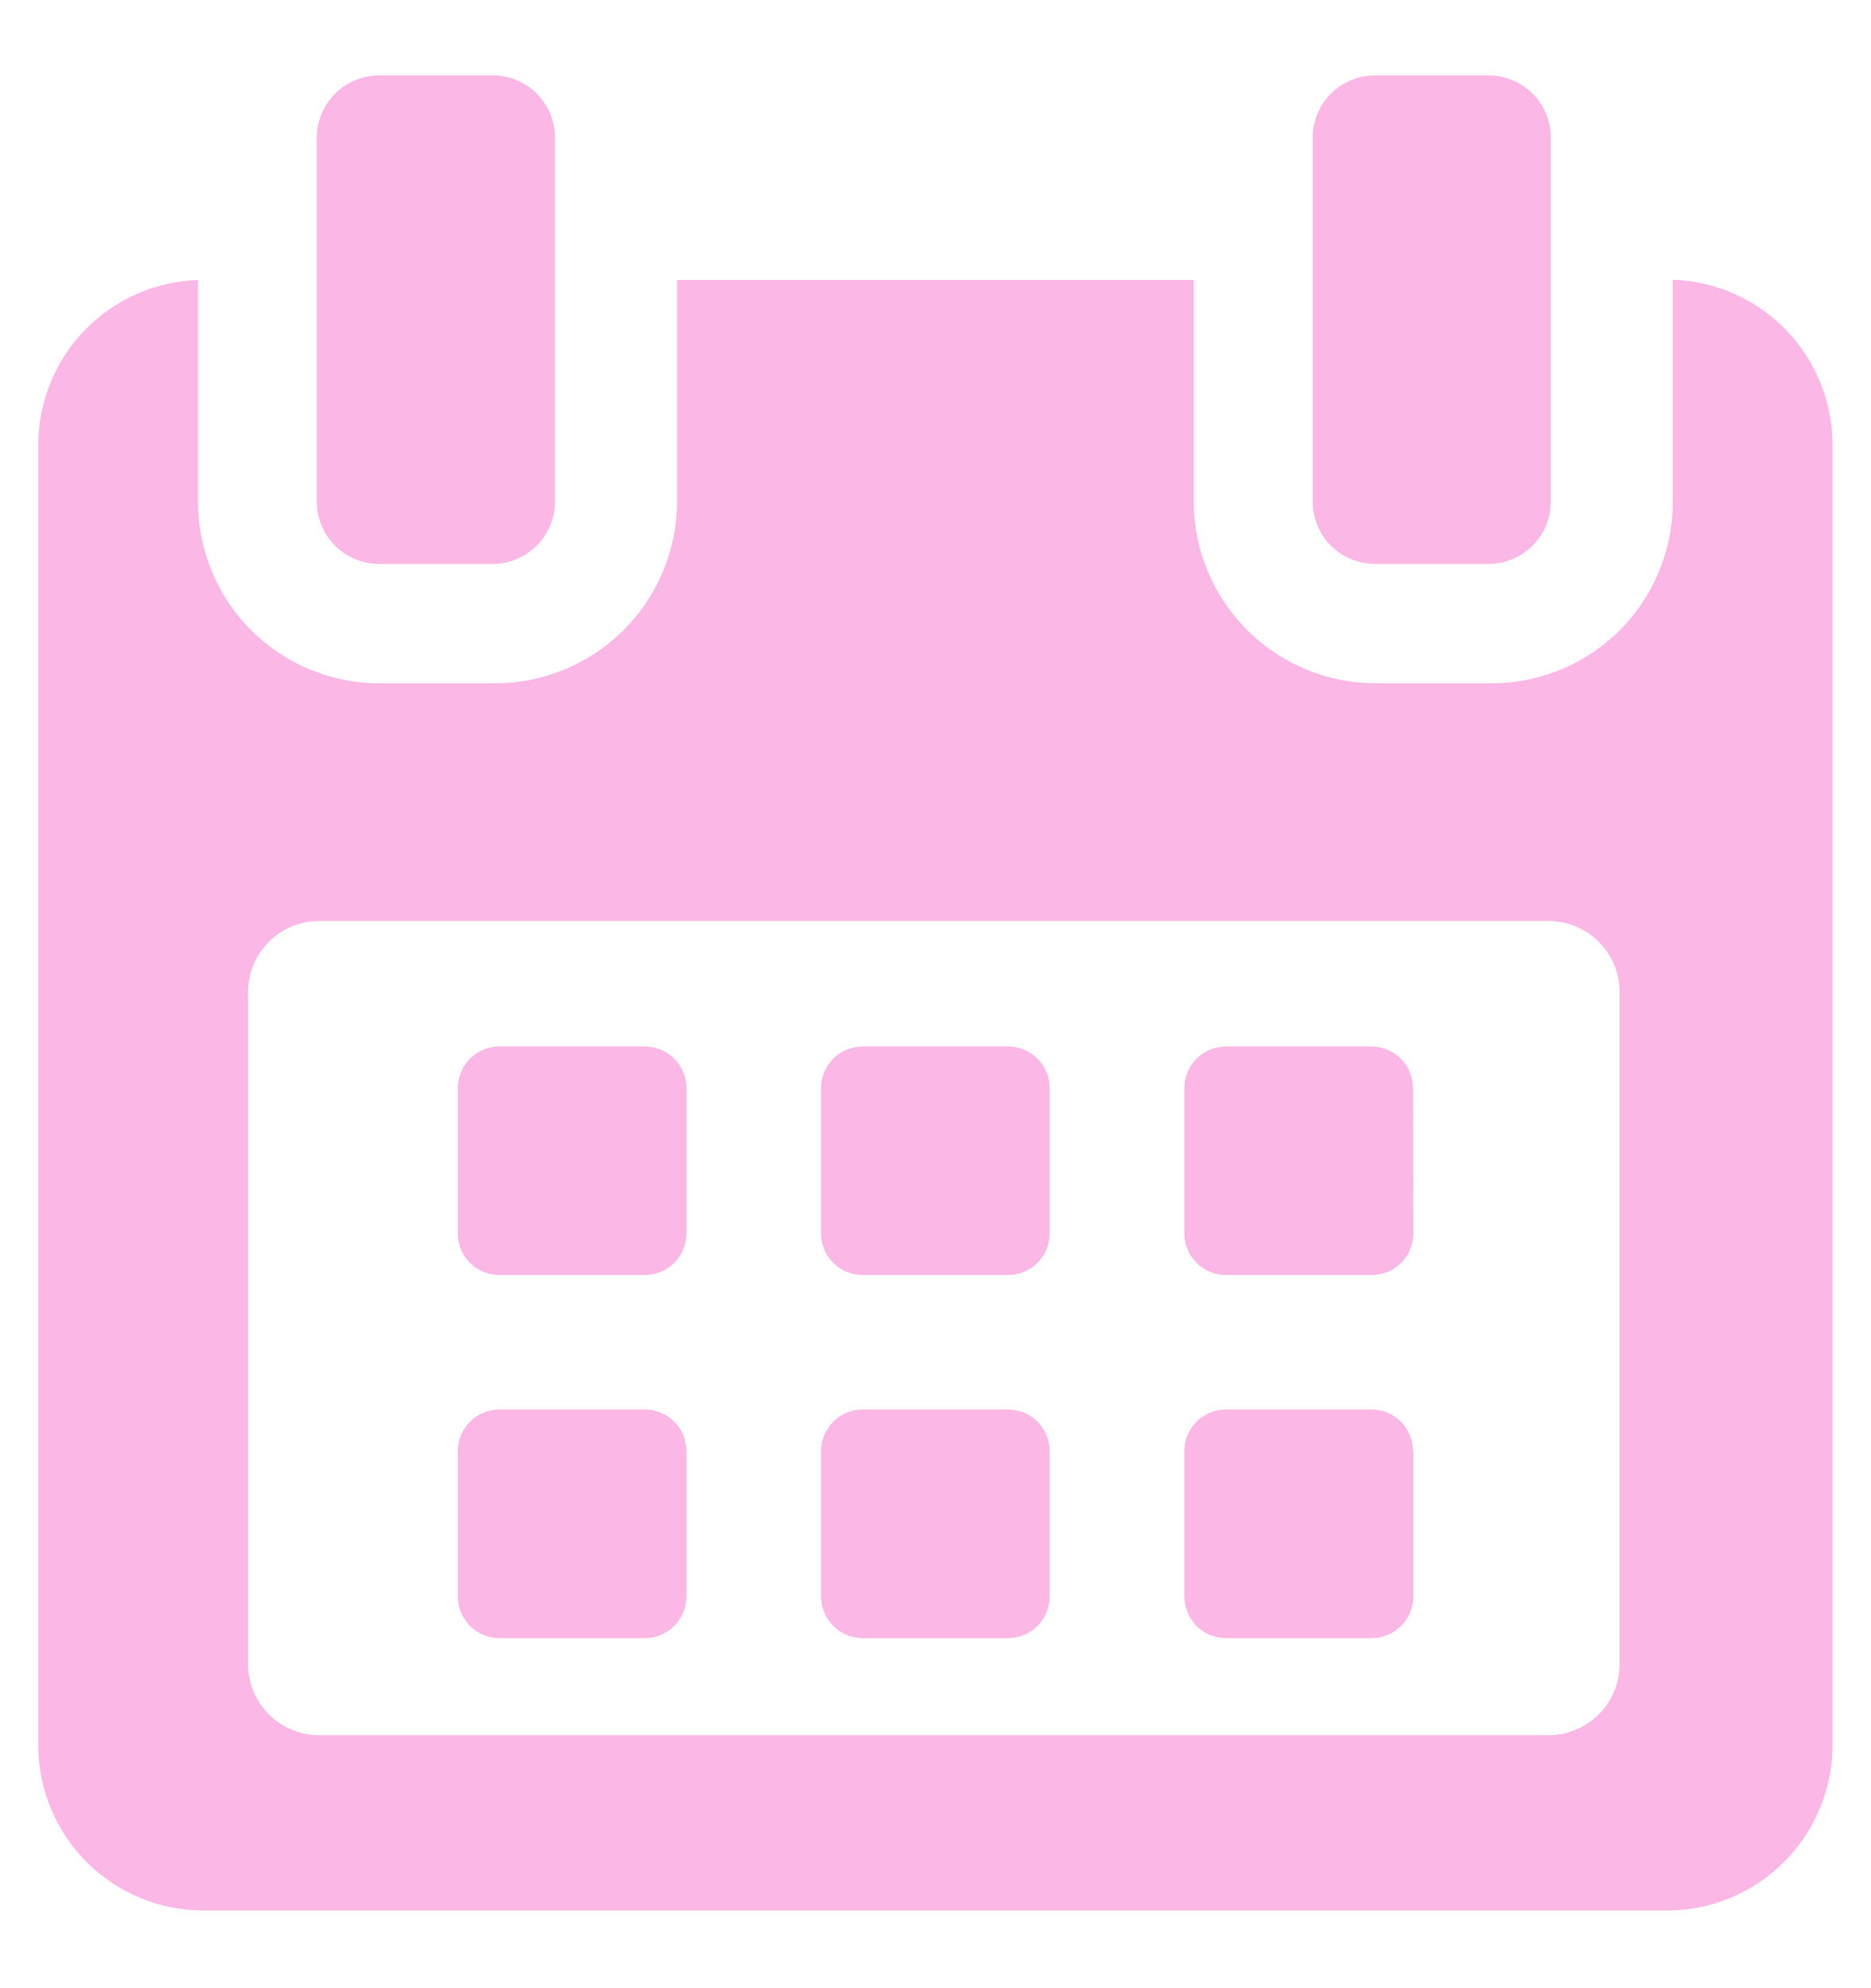 <svg width="16" height="17" viewBox="0 0 16 17" fill="none" xmlns="http://www.w3.org/2000/svg">
<g id="calendar (1)">
<g id="Group 1121" opacity="0.6">
<path id="Path 663" opacity="0.6" d="M5.87 9.304C5.87 9.209 5.833 9.119 5.766 9.052C5.699 8.985 5.608 8.948 5.514 8.948H4.271C4.177 8.948 4.086 8.985 4.019 9.052C3.953 9.119 3.915 9.209 3.915 9.304V10.546C3.915 10.641 3.953 10.732 4.019 10.798C4.086 10.865 4.177 10.902 4.271 10.902H5.514C5.608 10.902 5.699 10.865 5.766 10.798C5.833 10.732 5.87 10.641 5.87 10.546V9.304Z" fill="#F539B7"/>
<path id="Path 664" opacity="0.6" d="M8.976 9.304C8.976 9.209 8.939 9.119 8.872 9.052C8.805 8.985 8.715 8.948 8.62 8.948H7.377C7.283 8.948 7.192 8.985 7.126 9.052C7.059 9.119 7.021 9.209 7.021 9.304V10.546C7.021 10.641 7.059 10.732 7.126 10.798C7.192 10.865 7.283 10.902 7.377 10.902H8.62C8.715 10.902 8.805 10.865 8.872 10.798C8.939 10.732 8.976 10.641 8.976 10.546V9.304Z" fill="#F539B7"/>
<path id="Path 665" opacity="0.6" d="M12.083 9.304C12.083 9.209 12.046 9.119 11.979 9.052C11.912 8.985 11.822 8.948 11.727 8.948H10.484C10.39 8.948 10.299 8.985 10.232 9.052C10.166 9.119 10.128 9.209 10.128 9.304V10.546C10.128 10.641 10.166 10.732 10.232 10.798C10.299 10.865 10.39 10.902 10.484 10.902H11.73C11.825 10.902 11.915 10.865 11.982 10.798C12.049 10.732 12.086 10.641 12.086 10.546L12.083 9.304Z" fill="#F539B7"/>
<path id="Path 666" opacity="0.6" d="M5.87 12.408C5.87 12.313 5.833 12.223 5.766 12.156C5.699 12.089 5.608 12.052 5.514 12.052H4.271C4.177 12.052 4.086 12.089 4.019 12.156C3.953 12.223 3.915 12.313 3.915 12.408V13.65C3.915 13.745 3.953 13.835 4.019 13.902C4.086 13.969 4.177 14.007 4.271 14.007H5.514C5.608 14.007 5.699 13.969 5.766 13.902C5.833 13.835 5.87 13.745 5.87 13.65V12.408Z" fill="#F539B7"/>
<path id="Path 667" opacity="0.6" d="M8.976 12.408C8.976 12.313 8.939 12.223 8.872 12.156C8.805 12.089 8.715 12.052 8.62 12.052H7.377C7.283 12.052 7.192 12.089 7.126 12.156C7.059 12.223 7.021 12.313 7.021 12.408V13.65C7.021 13.745 7.059 13.835 7.126 13.902C7.192 13.969 7.283 14.007 7.377 14.007H8.62C8.715 14.007 8.805 13.969 8.872 13.902C8.939 13.835 8.976 13.745 8.976 13.65V12.408Z" fill="#F539B7"/>
<path id="Path 668" opacity="0.6" d="M12.083 12.408C12.083 12.313 12.046 12.223 11.979 12.156C11.912 12.089 11.822 12.052 11.727 12.052H10.484C10.39 12.052 10.299 12.089 10.232 12.156C10.166 12.223 10.128 12.313 10.128 12.408V13.65C10.128 13.745 10.166 13.835 10.232 13.902C10.299 13.969 10.39 14.007 10.484 14.007H11.73C11.825 14.007 11.915 13.969 11.982 13.902C12.049 13.835 12.086 13.745 12.086 13.65V12.408H12.083Z" fill="#F539B7"/>
<path id="Path 669" opacity="0.6" d="M14.305 2.392V4.292C14.305 4.496 14.265 4.698 14.187 4.886C14.109 5.074 13.995 5.246 13.85 5.39C13.706 5.534 13.534 5.648 13.346 5.726C13.157 5.803 12.955 5.843 12.751 5.843H11.771C11.359 5.844 10.962 5.682 10.669 5.391C10.376 5.101 10.21 4.706 10.208 4.294V2.394H5.79V4.294C5.788 4.706 5.622 5.101 5.329 5.391C5.036 5.682 4.64 5.844 4.227 5.843H3.247C3.043 5.843 2.841 5.803 2.653 5.726C2.465 5.648 2.293 5.534 2.149 5.39C2.005 5.247 1.89 5.076 1.812 4.887C1.734 4.699 1.693 4.497 1.693 4.294V2.394C1.328 2.406 0.982 2.559 0.727 2.821C0.472 3.083 0.329 3.433 0.327 3.799V14.921C0.327 15.295 0.475 15.653 0.738 15.919C1.002 16.184 1.36 16.334 1.734 16.336H14.264C14.638 16.334 14.996 16.183 15.259 15.918C15.523 15.653 15.671 15.294 15.671 14.921V3.797C15.669 3.431 15.526 3.081 15.271 2.819C15.017 2.557 14.67 2.404 14.305 2.392ZM13.85 14.229C13.85 14.308 13.834 14.387 13.804 14.461C13.773 14.535 13.729 14.602 13.672 14.659C13.616 14.715 13.549 14.76 13.475 14.79C13.401 14.821 13.322 14.837 13.242 14.837H2.729C2.649 14.837 2.57 14.821 2.496 14.79C2.423 14.76 2.356 14.715 2.299 14.659C2.243 14.602 2.198 14.535 2.167 14.461C2.137 14.387 2.121 14.308 2.121 14.229V8.483C2.121 8.321 2.185 8.167 2.299 8.053C2.413 7.939 2.568 7.875 2.729 7.875H13.242C13.403 7.875 13.558 7.939 13.672 8.053C13.786 8.167 13.85 8.321 13.85 8.483V14.229Z" fill="#F539B7"/>
<path id="Path 670" opacity="0.6" d="M3.243 4.822H4.213C4.355 4.822 4.49 4.765 4.59 4.665C4.69 4.565 4.746 4.43 4.746 4.289V1.178C4.746 1.107 4.732 1.038 4.706 0.973C4.679 0.909 4.639 0.85 4.59 0.8C4.54 0.751 4.481 0.712 4.417 0.685C4.352 0.658 4.282 0.644 4.212 0.645H3.242C3.101 0.645 2.965 0.701 2.865 0.801C2.765 0.901 2.709 1.036 2.709 1.178V4.29C2.709 4.36 2.723 4.429 2.75 4.493C2.777 4.558 2.816 4.617 2.866 4.666C2.916 4.716 2.974 4.755 3.039 4.781C3.104 4.808 3.173 4.822 3.243 4.822Z" fill="#F539B7"/>
<path id="Path 671" opacity="0.6" d="M11.759 4.822H12.729C12.799 4.822 12.868 4.808 12.933 4.781C12.998 4.754 13.056 4.715 13.106 4.665C13.155 4.616 13.195 4.557 13.222 4.492C13.248 4.428 13.262 4.359 13.262 4.289V1.178C13.262 1.107 13.248 1.038 13.221 0.973C13.195 0.909 13.155 0.85 13.106 0.8C13.056 0.751 12.997 0.712 12.932 0.685C12.868 0.658 12.798 0.644 12.728 0.645H11.758C11.617 0.645 11.481 0.701 11.381 0.801C11.281 0.901 11.225 1.036 11.225 1.178V4.29C11.225 4.36 11.239 4.429 11.266 4.493C11.293 4.558 11.332 4.617 11.382 4.666C11.431 4.716 11.49 4.755 11.555 4.781C11.62 4.808 11.689 4.822 11.759 4.822Z" fill="#F539B7"/>
</g>
</g>
</svg>
